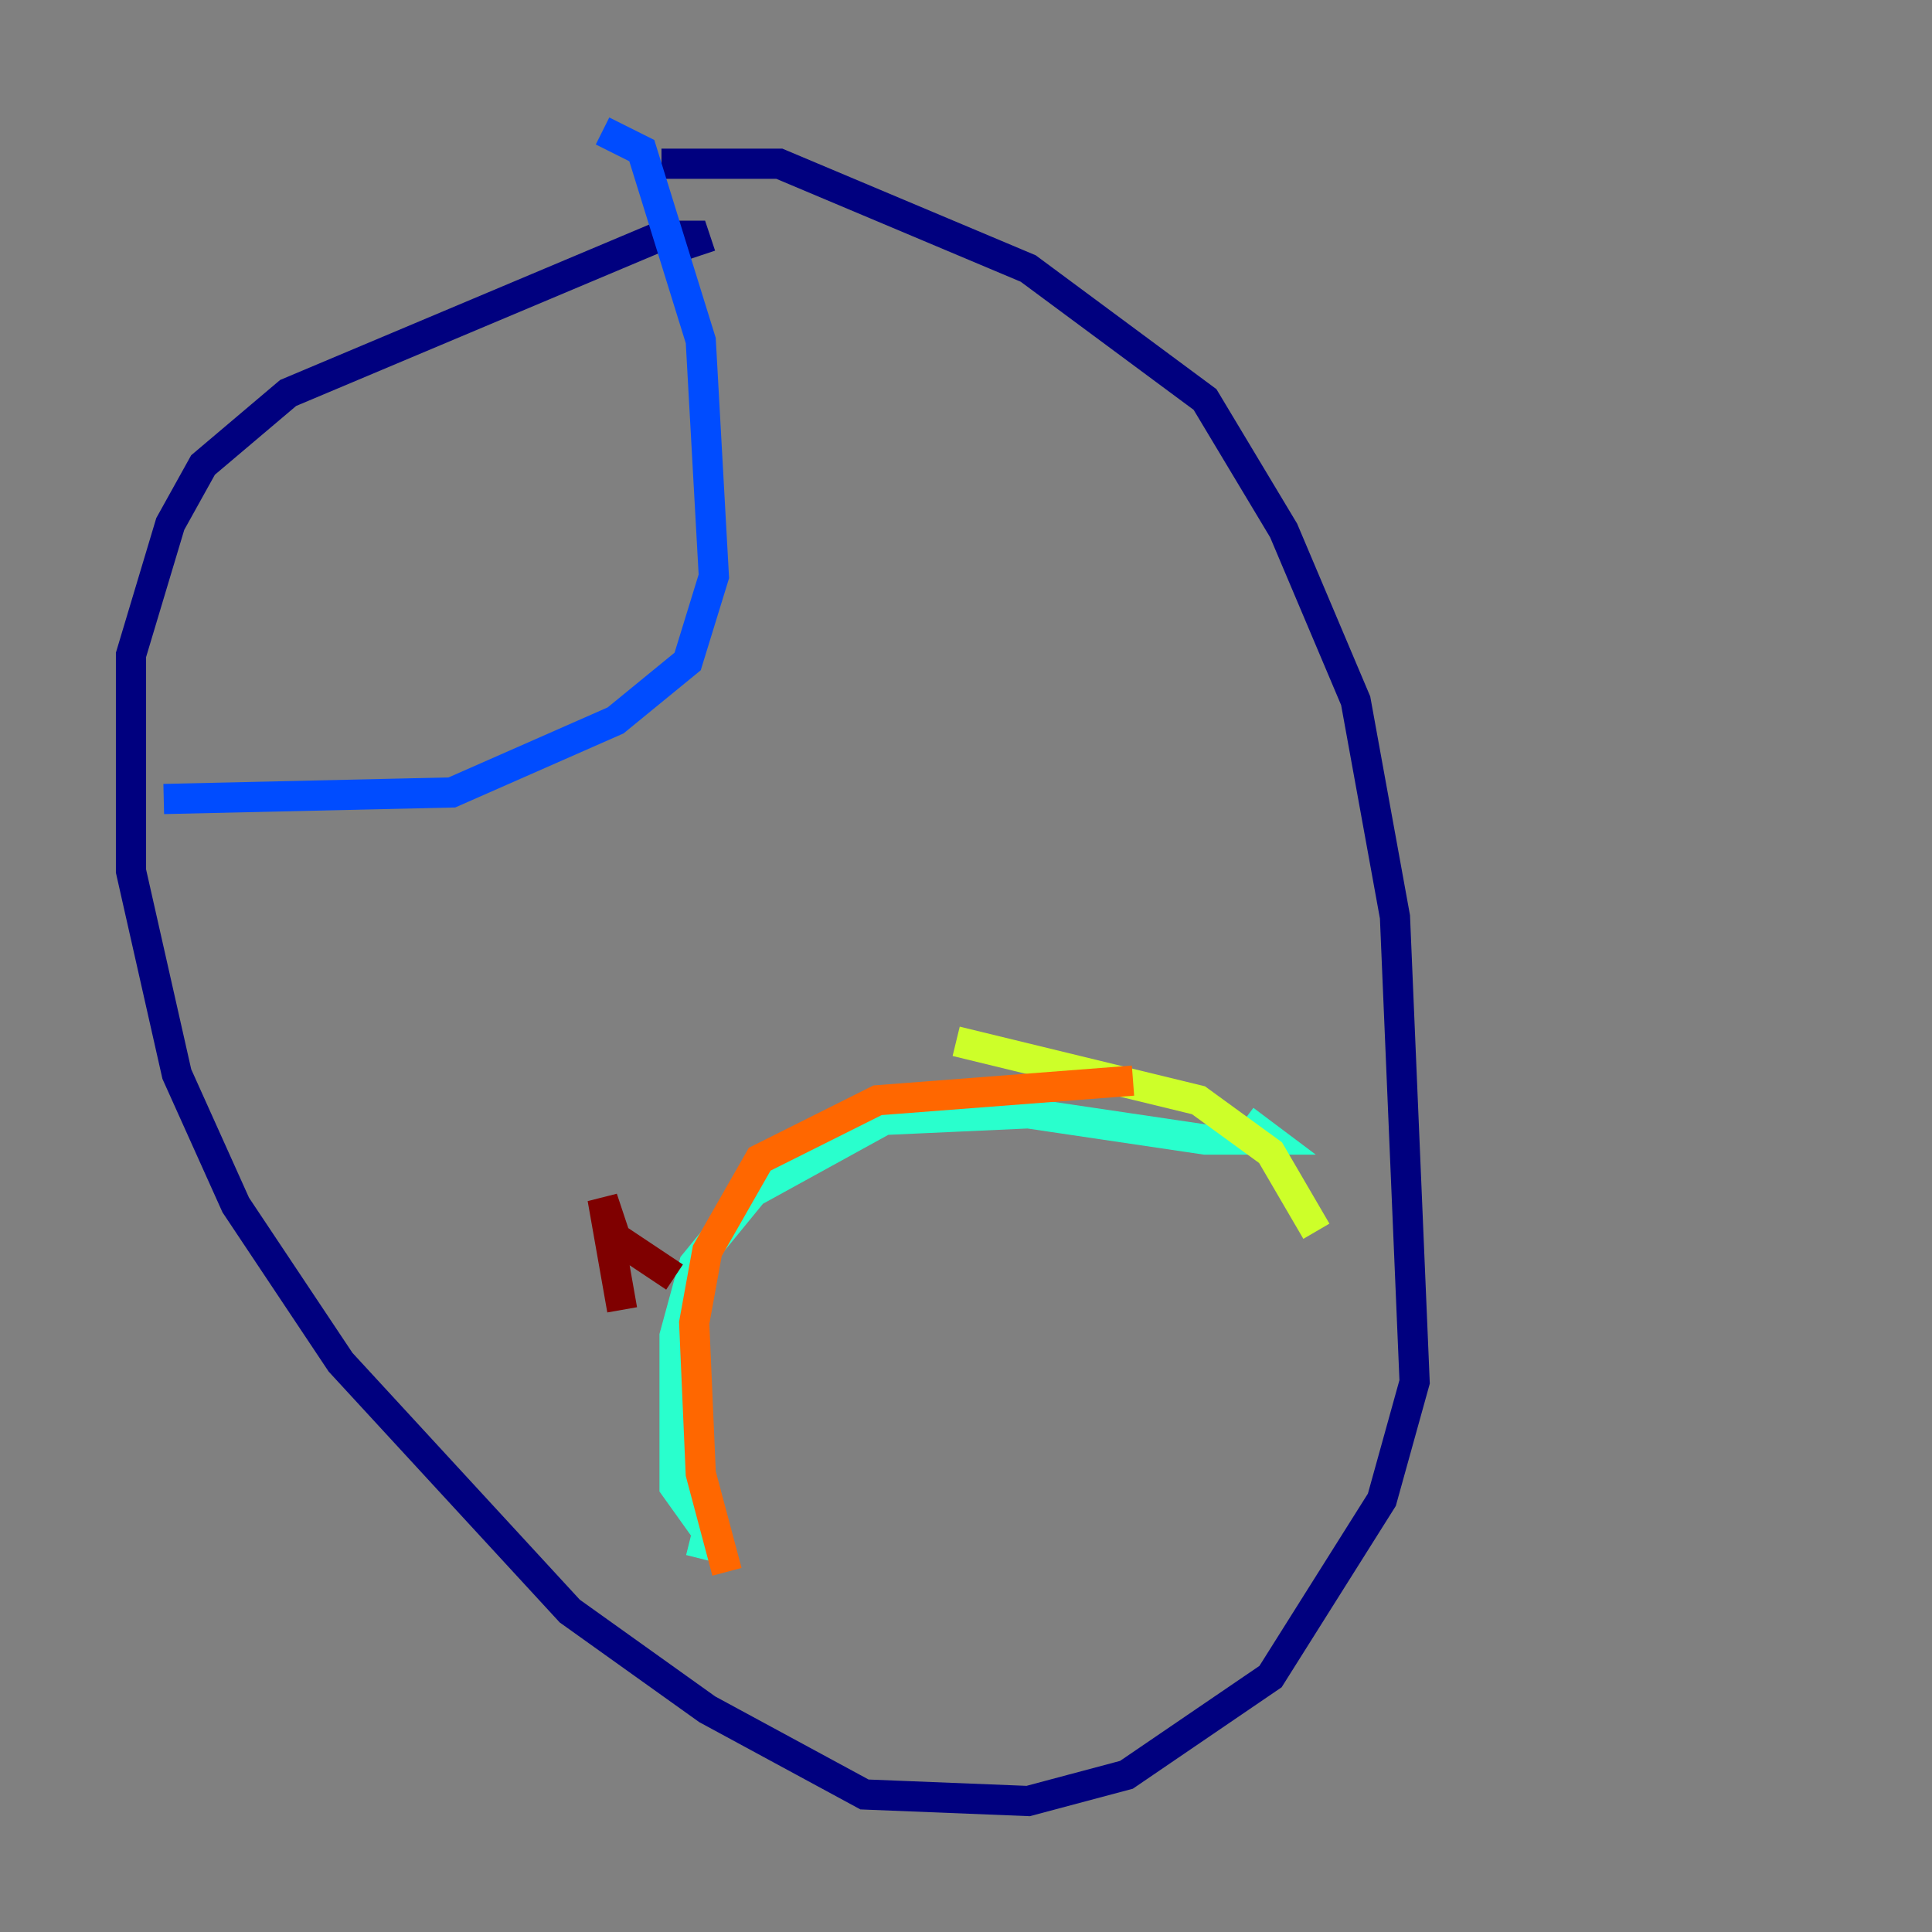 <?xml version="1.0" encoding="utf-8" ?>
<svg baseProfile="tiny" height="128" version="1.2" viewBox="0,0,128,128" width="128" xmlns="http://www.w3.org/2000/svg" xmlns:ev="http://www.w3.org/2001/xml-events" xmlns:xlink="http://www.w3.org/1999/xlink"><rect x="0" y="0" width="128" height="128" fill="#808080" stroke="none"/><defs /><polyline fill="none" points="43.824,10.848 51.634,10.848 68.122,17.79 79.837,26.468 85.044,35.146 89.817,46.427 92.42,60.746 93.722,91.552 91.552,99.363 84.176,111.078 74.63,117.586 68.122,119.322 57.275,118.888 46.861,113.248 37.749,106.739 22.563,90.251 15.62,79.837 11.715,71.159 8.678,57.709 8.678,43.39 11.281,34.712 13.451,30.807 19.091,26.034 43.824,15.62 45.993,15.62 46.427,16.922" stroke="#00007f" stroke-width="2" /><polyline fill="none" points="39.919,8.678 42.522,9.98 46.427,22.563 47.295,38.183 45.559,43.824 40.786,47.729 29.939,52.502 10.848,52.936" stroke="#004cff" stroke-width="2" /><polyline fill="none" points="82.441,74.197 84.176,75.498 79.837,75.498 68.122,73.763 58.576,74.197 49.898,78.969 45.993,83.742 44.691,88.515 44.691,98.495 46.861,101.532 46.427,103.268" stroke="#29ffcd" stroke-width="2" /><polyline fill="none" points="63.349,68.99 79.403,72.895 84.176,76.366 87.214,81.573" stroke="#cdff29" stroke-width="2" /><polyline fill="none" points="75.064,71.593 58.142,72.895 50.332,76.8 46.861,82.875 45.993,87.647 46.427,97.627 48.163,104.136" stroke="#ff6700" stroke-width="2" /><polyline fill="none" points="41.22,86.78 39.919,79.403 40.786,82.007 44.691,84.61" stroke="#7f0000" stroke-width="2" /></svg>